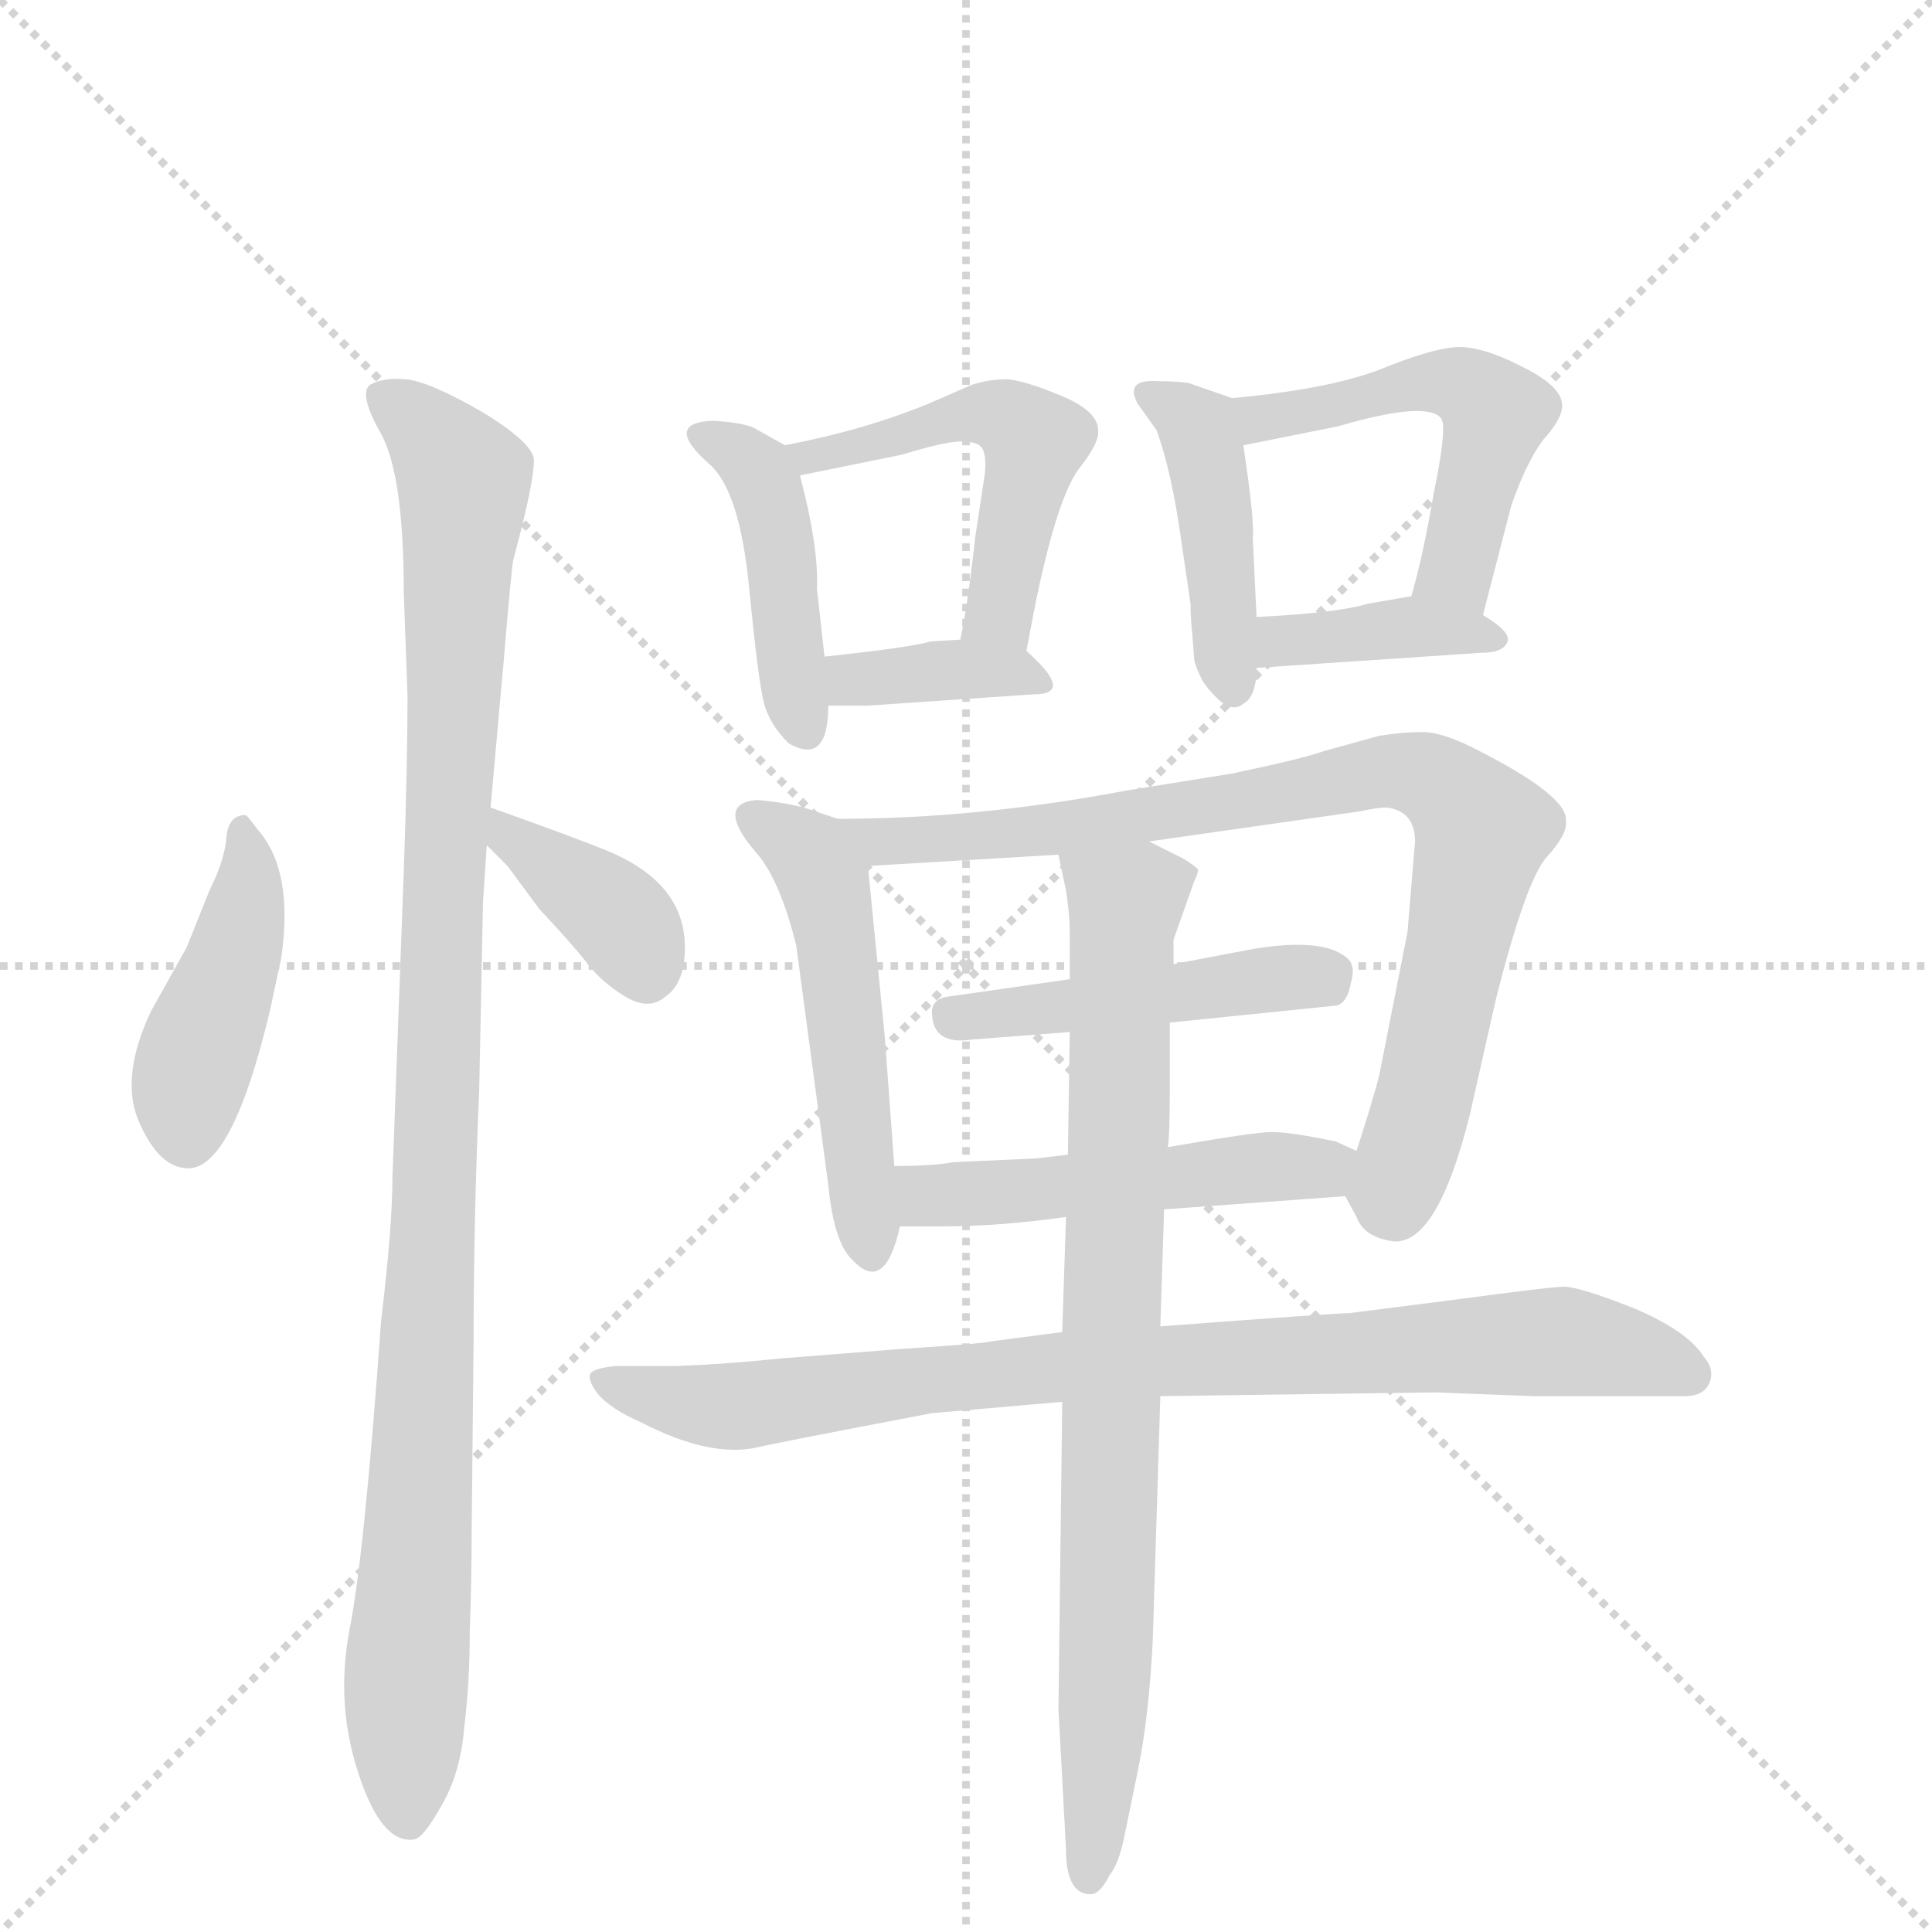 <svg version="1.1" viewBox="0 0 1024 1024" xmlns="http://www.w3.org/2000/svg">
  <g stroke="lightgray" stroke-dasharray="1,1" stroke-width="1" transform="scale(4, 4)">
    <line x1="0" y1="0" x2="256" y2="256"></line>
    <line x1="256" y1="0" x2="0" y2="256"></line>
    <line x1="128" y1="0" x2="128" y2="256"></line>
    <line x1="0" y1="128" x2="256" y2="128"></line>
  </g>
  <g transform="scale(1, -1) translate(0, -848)">
    <style type="text/css">
      
        @keyframes keyframes0 {
          from {
            stroke: blue;
            stroke-dashoffset: 423;
            stroke-width: 128;
          }
          58% {
            animation-timing-function: step-end;
            stroke: blue;
            stroke-dashoffset: 0;
            stroke-width: 128;
          }
          to {
            stroke: black;
            stroke-width: 1024;
          }
        }
        #make-me-a-hanzi-animation-0 {
          animation: keyframes0 0.594s both;
          animation-delay: 0s;
          animation-timing-function: linear;
        }
      
        @keyframes keyframes1 {
          from {
            stroke: blue;
            stroke-dashoffset: 1030;
            stroke-width: 128;
          }
          77% {
            animation-timing-function: step-end;
            stroke: blue;
            stroke-dashoffset: 0;
            stroke-width: 128;
          }
          to {
            stroke: black;
            stroke-width: 1024;
          }
        }
        #make-me-a-hanzi-animation-1 {
          animation: keyframes1 1.088s both;
          animation-delay: 0.594s;
          animation-timing-function: linear;
        }
      
        @keyframes keyframes2 {
          from {
            stroke: blue;
            stroke-dashoffset: 370;
            stroke-width: 128;
          }
          55% {
            animation-timing-function: step-end;
            stroke: blue;
            stroke-dashoffset: 0;
            stroke-width: 128;
          }
          to {
            stroke: black;
            stroke-width: 1024;
          }
        }
        #make-me-a-hanzi-animation-2 {
          animation: keyframes2 0.551s both;
          animation-delay: 1.682s;
          animation-timing-function: linear;
        }
      
        @keyframes keyframes3 {
          from {
            stroke: blue;
            stroke-dashoffset: 422;
            stroke-width: 128;
          }
          58% {
            animation-timing-function: step-end;
            stroke: blue;
            stroke-dashoffset: 0;
            stroke-width: 128;
          }
          to {
            stroke: black;
            stroke-width: 1024;
          }
        }
        #make-me-a-hanzi-animation-3 {
          animation: keyframes3 0.593s both;
          animation-delay: 2.234s;
          animation-timing-function: linear;
        }
      
        @keyframes keyframes4 {
          from {
            stroke: blue;
            stroke-dashoffset: 498;
            stroke-width: 128;
          }
          62% {
            animation-timing-function: step-end;
            stroke: blue;
            stroke-dashoffset: 0;
            stroke-width: 128;
          }
          to {
            stroke: black;
            stroke-width: 1024;
          }
        }
        #make-me-a-hanzi-animation-4 {
          animation: keyframes4 0.655s both;
          animation-delay: 2.827s;
          animation-timing-function: linear;
        }
      
        @keyframes keyframes5 {
          from {
            stroke: blue;
            stroke-dashoffset: 362;
            stroke-width: 128;
          }
          54% {
            animation-timing-function: step-end;
            stroke: blue;
            stroke-dashoffset: 0;
            stroke-width: 128;
          }
          to {
            stroke: black;
            stroke-width: 1024;
          }
        }
        #make-me-a-hanzi-animation-5 {
          animation: keyframes5 0.545s both;
          animation-delay: 3.482s;
          animation-timing-function: linear;
        }
      
        @keyframes keyframes6 {
          from {
            stroke: blue;
            stroke-dashoffset: 420;
            stroke-width: 128;
          }
          58% {
            animation-timing-function: step-end;
            stroke: blue;
            stroke-dashoffset: 0;
            stroke-width: 128;
          }
          to {
            stroke: black;
            stroke-width: 1024;
          }
        }
        #make-me-a-hanzi-animation-6 {
          animation: keyframes6 0.592s both;
          animation-delay: 4.027s;
          animation-timing-function: linear;
        }
      
        @keyframes keyframes7 {
          from {
            stroke: blue;
            stroke-dashoffset: 500;
            stroke-width: 128;
          }
          62% {
            animation-timing-function: step-end;
            stroke: blue;
            stroke-dashoffset: 0;
            stroke-width: 128;
          }
          to {
            stroke: black;
            stroke-width: 1024;
          }
        }
        #make-me-a-hanzi-animation-7 {
          animation: keyframes7 0.657s both;
          animation-delay: 4.619s;
          animation-timing-function: linear;
        }
      
        @keyframes keyframes8 {
          from {
            stroke: blue;
            stroke-dashoffset: 379;
            stroke-width: 128;
          }
          55% {
            animation-timing-function: step-end;
            stroke: blue;
            stroke-dashoffset: 0;
            stroke-width: 128;
          }
          to {
            stroke: black;
            stroke-width: 1024;
          }
        }
        #make-me-a-hanzi-animation-8 {
          animation: keyframes8 0.558s both;
          animation-delay: 5.276s;
          animation-timing-function: linear;
        }
      
        @keyframes keyframes9 {
          from {
            stroke: blue;
            stroke-dashoffset: 494;
            stroke-width: 128;
          }
          62% {
            animation-timing-function: step-end;
            stroke: blue;
            stroke-dashoffset: 0;
            stroke-width: 128;
          }
          to {
            stroke: black;
            stroke-width: 1024;
          }
        }
        #make-me-a-hanzi-animation-9 {
          animation: keyframes9 0.652s both;
          animation-delay: 5.834s;
          animation-timing-function: linear;
        }
      
        @keyframes keyframes10 {
          from {
            stroke: blue;
            stroke-dashoffset: 814;
            stroke-width: 128;
          }
          73% {
            animation-timing-function: step-end;
            stroke: blue;
            stroke-dashoffset: 0;
            stroke-width: 128;
          }
          to {
            stroke: black;
            stroke-width: 1024;
          }
        }
        #make-me-a-hanzi-animation-10 {
          animation: keyframes10 0.912s both;
          animation-delay: 6.486s;
          animation-timing-function: linear;
        }
      
        @keyframes keyframes11 {
          from {
            stroke: blue;
            stroke-dashoffset: 455;
            stroke-width: 128;
          }
          60% {
            animation-timing-function: step-end;
            stroke: blue;
            stroke-dashoffset: 0;
            stroke-width: 128;
          }
          to {
            stroke: black;
            stroke-width: 1024;
          }
        }
        #make-me-a-hanzi-animation-11 {
          animation: keyframes11 0.62s both;
          animation-delay: 7.398s;
          animation-timing-function: linear;
        }
      
        @keyframes keyframes12 {
          from {
            stroke: blue;
            stroke-dashoffset: 489;
            stroke-width: 128;
          }
          61% {
            animation-timing-function: step-end;
            stroke: blue;
            stroke-dashoffset: 0;
            stroke-width: 128;
          }
          to {
            stroke: black;
            stroke-width: 1024;
          }
        }
        #make-me-a-hanzi-animation-12 {
          animation: keyframes12 0.648s both;
          animation-delay: 8.019s;
          animation-timing-function: linear;
        }
      
        @keyframes keyframes13 {
          from {
            stroke: blue;
            stroke-dashoffset: 836;
            stroke-width: 128;
          }
          73% {
            animation-timing-function: step-end;
            stroke: blue;
            stroke-dashoffset: 0;
            stroke-width: 128;
          }
          to {
            stroke: black;
            stroke-width: 1024;
          }
        }
        #make-me-a-hanzi-animation-13 {
          animation: keyframes13 0.93s both;
          animation-delay: 8.667s;
          animation-timing-function: linear;
        }
      
        @keyframes keyframes14 {
          from {
            stroke: blue;
            stroke-dashoffset: 808;
            stroke-width: 128;
          }
          72% {
            animation-timing-function: step-end;
            stroke: blue;
            stroke-dashoffset: 0;
            stroke-width: 128;
          }
          to {
            stroke: black;
            stroke-width: 1024;
          }
        }
        #make-me-a-hanzi-animation-14 {
          animation: keyframes14 0.908s both;
          animation-delay: 9.597s;
          animation-timing-function: linear;
        }
      
    </style>
    
      <path d="M 130 416 Q 121 416 120 404 Q 119 392 111 376 L 99 346 L 80 312 Q 64 278 73 255 Q 83 231 97 229 Q 122 224 143 312 L 149 340 Q 156 387 136 409 Q 131 416 130 416 Z" fill="lightgray"></path>
    
      <path d="M 254 271 L 256 370 L 258 400 L 260 420 L 267 498 Q 271 546 272 551 Q 283 592 283 604 Q 283 613 255 630 Q 227 646 215 647 Q 203 648 196 644 Q 190 639 202 618 Q 214 596 214 534 L 216 479 Q 216 444 214 386 L 208 224 Q 208 198 202 148 Q 193 22 185 -17 Q 178 -56 190 -92 Q 202 -129 219 -127 Q 224 -127 234 -109 Q 244 -92 246 -68 Q 249 -44 249 -16 Q 250 12 250 37 L 251 137 Q 251 200 254 271 Z" fill="lightgray"></path>
    
      <path d="M 258 400 L 269 389 L 286 366 Q 302 349 310 339 Q 318 328 331 320 Q 344 312 353 320 Q 363 327 363 346 Q 363 380 322 397 Q 305 404 260 420 C 232 430 237 421 258 400 Z" fill="lightgray"></path>
    
      <path d="M 437 500 L 433 536 Q 434 558 424 596 C 421 609 421 609 416 612 L 400 621 Q 394 624 378 625 Q 351 624 376 602 Q 392 588 397 537 Q 402 486 405 475 Q 408 464 418 454 Q 439 442 439 474 L 437 500 Z" fill="lightgray"></path>
    
      <path d="M 424 596 L 478 607 Q 501 614 509 614 Q 518 614 520 611 Q 523 608 522 597 L 517 564 Q 513 528 509 509 C 503 480 538 474 544 503 L 549 529 Q 561 587 573 601 Q 583 614 582 620 Q 582 630 563 638 Q 544 646 534 647 Q 524 647 515 644 L 492 634 Q 458 620 416 612 C 387 606 395 590 424 596 Z" fill="lightgray"></path>
    
      <path d="M 509 509 L 493 508 Q 484 505 437 500 C 407 497 409 474 439 474 L 460 474 L 548 480 Q 570 480 544 503 C 536 511 536 511 509 509 Z" fill="lightgray"></path>
    
      <path d="M 666 521 L 664 563 Q 665 572 659 612 C 655 636 655 636 653 637 L 630 645 Q 623 646 613 646 Q 596 647 603 634 L 613 620 Q 621 598 626 562 L 631 528 Q 631 521 632 511 L 633 498 Q 634 494 636 490 Q 638 485 645 478 Q 653 470 659 475 Q 666 479 666 494 L 666 521 Z" fill="lightgray"></path>
    
      <path d="M 659 612 L 709 622 Q 757 636 764 626 Q 767 621 760 587 Q 754 552 748 532 C 740 503 778 493 786 522 L 801 580 Q 809 603 818 615 Q 828 626 828 633 Q 828 643 808 653 Q 789 663 776 664 Q 764 665 736 654 Q 708 642 653 637 C 623 634 630 606 659 612 Z" fill="lightgray"></path>
    
      <path d="M 748 532 L 725 528 Q 708 523 666 521 C 636 519 636 492 666 494 L 785 502 Q 797 502 799 508 Q 801 513 786 522 C 765 535 765 535 748 532 Z" fill="lightgray"></path>
    
      <path d="M 474 230 L 469 298 L 460 389 C 458 409 458 409 444 414 L 426 420 Q 414 423 401 424 Q 379 422 400 397 Q 413 383 422 347 L 439 220 Q 442 189 452 180 Q 469 162 477 198 L 474 230 Z" fill="lightgray"></path>
    
      <path d="M 609 402 L 721 418 Q 730 420 735 420 Q 750 418 750 402 L 746 354 L 731 278 Q 728 266 719 238 C 712 216 712 216 713 214 L 719 203 Q 723 192 739 190 Q 762 189 779 257 L 793 319 Q 809 382 820 394 Q 831 406 830 413 Q 831 426 784 450 Q 765 460 754 460 Q 743 460 731 458 L 702 450 Q 691 446 653 438 L 597 429 Q 518 414 444 414 C 414 414 430 387 460 389 L 561 395 L 609 402 Z" fill="lightgray"></path>
    
      <path d="M 620 306 L 708 315 Q 714 316 716 327 Q 719 337 713 341 Q 700 351 664 345 L 622 337 L 567 329 L 504 320 Q 493 319 494 310 Q 495 294 515 297 L 567 301 L 620 306 Z" fill="lightgray"></path>
    
      <path d="M 719 238 L 708 243 Q 684 248 674 248 Q 665 248 619 240 L 566 236 L 549 234 L 505 232 Q 495 230 474 230 C 444 230 447 198 477 198 L 500 198 Q 530 198 565 203 L 617 207 L 713 214 C 743 216 746 226 719 238 Z" fill="lightgray"></path>
    
      <path d="M 615 108 L 761 110 L 813 108 L 893 108 Q 903 108 906 115 Q 909 122 903 129 Q 894 143 865 155 Q 837 166 829 166 Q 822 166 770 159 L 715 152 Q 708 152 615 145 L 563 142 L 525 137 Q 523 136 477 133 L 414 128 Q 385 125 359 124 L 327 124 Q 315 123 313 120 Q 311 117 317 109 Q 324 101 340 94 Q 377 75 402 81 Q 410 83 494 99 L 563 105 L 615 108 Z" fill="lightgray"></path>
    
      <path d="M 619 240 Q 620 246 620 269 L 620 306 L 622 337 L 622 350 L 633 381 Q 635 385 635 387 Q 635 388 627 393 L 609 402 C 582 415 555 424 561 395 L 565 376 Q 567 363 567 354 L 567 329 L 567 301 L 566 236 L 565 203 L 563 142 L 563 105 L 561 -58 L 565 -132 Q 565 -156 578 -156 Q 583 -156 588 -146 Q 593 -140 596 -125 L 603 -91 Q 609 -62 611 -21 L 615 108 L 615 145 L 617 207 L 619 240 Z" fill="lightgray"></path>
    
    
      <clipPath id="make-me-a-hanzi-clip-0">
        <path d="M 130 416 Q 121 416 120 404 Q 119 392 111 376 L 99 346 L 80 312 Q 64 278 73 255 Q 83 231 97 229 Q 122 224 143 312 L 149 340 Q 156 387 136 409 Q 131 416 130 416 Z"></path>
      </clipPath>
      <path clip-path="url(#make-me-a-hanzi-clip-0)" d="M 128 408 L 132 388 L 127 351 L 102 282 L 99 246" fill="none" id="make-me-a-hanzi-animation-0" stroke-dasharray="295 590" stroke-linecap="round"></path>
    
      <clipPath id="make-me-a-hanzi-clip-1">
        <path d="M 254 271 L 256 370 L 258 400 L 260 420 L 267 498 Q 271 546 272 551 Q 283 592 283 604 Q 283 613 255 630 Q 227 646 215 647 Q 203 648 196 644 Q 190 639 202 618 Q 214 596 214 534 L 216 479 Q 216 444 214 386 L 208 224 Q 208 198 202 148 Q 193 22 185 -17 Q 178 -56 190 -92 Q 202 -129 219 -127 Q 224 -127 234 -109 Q 244 -92 246 -68 Q 249 -44 249 -16 Q 250 12 250 37 L 251 137 Q 251 200 254 271 Z"></path>
      </clipPath>
      <path clip-path="url(#make-me-a-hanzi-clip-1)" d="M 202 638 L 224 622 L 246 594 L 215 -41 L 216 -116" fill="none" id="make-me-a-hanzi-animation-1" stroke-dasharray="902 1804" stroke-linecap="round"></path>
    
      <clipPath id="make-me-a-hanzi-clip-2">
        <path d="M 258 400 L 269 389 L 286 366 Q 302 349 310 339 Q 318 328 331 320 Q 344 312 353 320 Q 363 327 363 346 Q 363 380 322 397 Q 305 404 260 420 C 232 430 237 421 258 400 Z"></path>
      </clipPath>
      <path clip-path="url(#make-me-a-hanzi-clip-2)" d="M 267 414 L 271 402 L 331 358 L 342 333" fill="none" id="make-me-a-hanzi-animation-2" stroke-dasharray="242 484" stroke-linecap="round"></path>
    
      <clipPath id="make-me-a-hanzi-clip-3">
        <path d="M 437 500 L 433 536 Q 434 558 424 596 C 421 609 421 609 416 612 L 400 621 Q 394 624 378 625 Q 351 624 376 602 Q 392 588 397 537 Q 402 486 405 475 Q 408 464 418 454 Q 439 442 439 474 L 437 500 Z"></path>
      </clipPath>
      <path clip-path="url(#make-me-a-hanzi-clip-3)" d="M 375 614 L 391 608 L 405 592 L 427 466" fill="none" id="make-me-a-hanzi-animation-3" stroke-dasharray="294 588" stroke-linecap="round"></path>
    
      <clipPath id="make-me-a-hanzi-clip-4">
        <path d="M 424 596 L 478 607 Q 501 614 509 614 Q 518 614 520 611 Q 523 608 522 597 L 517 564 Q 513 528 509 509 C 503 480 538 474 544 503 L 549 529 Q 561 587 573 601 Q 583 614 582 620 Q 582 630 563 638 Q 544 646 534 647 Q 524 647 515 644 L 492 634 Q 458 620 416 612 C 387 606 395 590 424 596 Z"></path>
      </clipPath>
      <path clip-path="url(#make-me-a-hanzi-clip-4)" d="M 425 611 L 430 606 L 519 628 L 531 628 L 546 618 L 535 543 L 529 523 L 516 513" fill="none" id="make-me-a-hanzi-animation-4" stroke-dasharray="370 740" stroke-linecap="round"></path>
    
      <clipPath id="make-me-a-hanzi-clip-5">
        <path d="M 509 509 L 493 508 Q 484 505 437 500 C 407 497 409 474 439 474 L 460 474 L 548 480 Q 570 480 544 503 C 536 511 536 511 509 509 Z"></path>
      </clipPath>
      <path clip-path="url(#make-me-a-hanzi-clip-5)" d="M 444 481 L 453 488 L 548 492" fill="none" id="make-me-a-hanzi-animation-5" stroke-dasharray="234 468" stroke-linecap="round"></path>
    
      <clipPath id="make-me-a-hanzi-clip-6">
        <path d="M 666 521 L 664 563 Q 665 572 659 612 C 655 636 655 636 653 637 L 630 645 Q 623 646 613 646 Q 596 647 603 634 L 613 620 Q 621 598 626 562 L 631 528 Q 631 521 632 511 L 633 498 Q 634 494 636 490 Q 638 485 645 478 Q 653 470 659 475 Q 666 479 666 494 L 666 521 Z"></path>
      </clipPath>
      <path clip-path="url(#make-me-a-hanzi-clip-6)" d="M 613 636 L 630 627 L 638 613 L 654 485" fill="none" id="make-me-a-hanzi-animation-6" stroke-dasharray="292 584" stroke-linecap="round"></path>
    
      <clipPath id="make-me-a-hanzi-clip-7">
        <path d="M 659 612 L 709 622 Q 757 636 764 626 Q 767 621 760 587 Q 754 552 748 532 C 740 503 778 493 786 522 L 801 580 Q 809 603 818 615 Q 828 626 828 633 Q 828 643 808 653 Q 789 663 776 664 Q 764 665 736 654 Q 708 642 653 637 C 623 634 630 606 659 612 Z"></path>
      </clipPath>
      <path clip-path="url(#make-me-a-hanzi-clip-7)" d="M 662 633 L 676 627 L 763 646 L 777 643 L 793 629 L 773 549 L 756 536" fill="none" id="make-me-a-hanzi-animation-7" stroke-dasharray="372 744" stroke-linecap="round"></path>
    
      <clipPath id="make-me-a-hanzi-clip-8">
        <path d="M 748 532 L 725 528 Q 708 523 666 521 C 636 519 636 492 666 494 L 785 502 Q 797 502 799 508 Q 801 513 786 522 C 765 535 765 535 748 532 Z"></path>
      </clipPath>
      <path clip-path="url(#make-me-a-hanzi-clip-8)" d="M 673 501 L 680 509 L 750 516 L 791 508" fill="none" id="make-me-a-hanzi-animation-8" stroke-dasharray="251 502" stroke-linecap="round"></path>
    
      <clipPath id="make-me-a-hanzi-clip-9">
        <path d="M 474 230 L 469 298 L 460 389 C 458 409 458 409 444 414 L 426 420 Q 414 423 401 424 Q 379 422 400 397 Q 413 383 422 347 L 439 220 Q 442 189 452 180 Q 469 162 477 198 L 474 230 Z"></path>
      </clipPath>
      <path clip-path="url(#make-me-a-hanzi-clip-9)" d="M 402 410 L 424 399 L 436 383 L 463 191" fill="none" id="make-me-a-hanzi-animation-9" stroke-dasharray="366 732" stroke-linecap="round"></path>
    
      <clipPath id="make-me-a-hanzi-clip-10">
        <path d="M 609 402 L 721 418 Q 730 420 735 420 Q 750 418 750 402 L 746 354 L 731 278 Q 728 266 719 238 C 712 216 712 216 713 214 L 719 203 Q 723 192 739 190 Q 762 189 779 257 L 793 319 Q 809 382 820 394 Q 831 406 830 413 Q 831 426 784 450 Q 765 460 754 460 Q 743 460 731 458 L 702 450 Q 691 446 653 438 L 597 429 Q 518 414 444 414 C 414 414 430 387 460 389 L 561 395 L 609 402 Z"></path>
      </clipPath>
      <path clip-path="url(#make-me-a-hanzi-clip-10)" d="M 451 410 L 467 402 L 539 406 L 729 439 L 766 432 L 786 408 L 752 252 L 739 217 L 730 216" fill="none" id="make-me-a-hanzi-animation-10" stroke-dasharray="686 1372" stroke-linecap="round"></path>
    
      <clipPath id="make-me-a-hanzi-clip-11">
        <path d="M 620 306 L 708 315 Q 714 316 716 327 Q 719 337 713 341 Q 700 351 664 345 L 622 337 L 567 329 L 504 320 Q 493 319 494 310 Q 495 294 515 297 L 567 301 L 620 306 Z"></path>
      </clipPath>
      <path clip-path="url(#make-me-a-hanzi-clip-11)" d="M 505 309 L 703 332" fill="none" id="make-me-a-hanzi-animation-11" stroke-dasharray="327 654" stroke-linecap="round"></path>
    
      <clipPath id="make-me-a-hanzi-clip-12">
        <path d="M 719 238 L 708 243 Q 684 248 674 248 Q 665 248 619 240 L 566 236 L 549 234 L 505 232 Q 495 230 474 230 C 444 230 447 198 477 198 L 500 198 Q 530 198 565 203 L 617 207 L 713 214 C 743 216 746 226 719 238 Z"></path>
      </clipPath>
      <path clip-path="url(#make-me-a-hanzi-clip-12)" d="M 483 225 L 494 214 L 691 228 L 710 234" fill="none" id="make-me-a-hanzi-animation-12" stroke-dasharray="361 722" stroke-linecap="round"></path>
    
      <clipPath id="make-me-a-hanzi-clip-13">
        <path d="M 615 108 L 761 110 L 813 108 L 893 108 Q 903 108 906 115 Q 909 122 903 129 Q 894 143 865 155 Q 837 166 829 166 Q 822 166 770 159 L 715 152 Q 708 152 615 145 L 563 142 L 525 137 Q 523 136 477 133 L 414 128 Q 385 125 359 124 L 327 124 Q 315 123 313 120 Q 311 117 317 109 Q 324 101 340 94 Q 377 75 402 81 Q 410 83 494 99 L 563 105 L 615 108 Z"></path>
      </clipPath>
      <path clip-path="url(#make-me-a-hanzi-clip-13)" d="M 321 117 L 384 102 L 559 124 L 828 137 L 895 120" fill="none" id="make-me-a-hanzi-animation-13" stroke-dasharray="708 1416" stroke-linecap="round"></path>
    
      <clipPath id="make-me-a-hanzi-clip-14">
        <path d="M 619 240 Q 620 246 620 269 L 620 306 L 622 337 L 622 350 L 633 381 Q 635 385 635 387 Q 635 388 627 393 L 609 402 C 582 415 555 424 561 395 L 565 376 Q 567 363 567 354 L 567 329 L 567 301 L 566 236 L 565 203 L 563 142 L 563 105 L 561 -58 L 565 -132 Q 565 -156 578 -156 Q 583 -156 588 -146 Q 593 -140 596 -125 L 603 -91 Q 609 -62 611 -21 L 615 108 L 615 145 L 617 207 L 619 240 Z"></path>
      </clipPath>
      <path clip-path="url(#make-me-a-hanzi-clip-14)" d="M 568 391 L 597 370 L 587 -28 L 578 -146" fill="none" id="make-me-a-hanzi-animation-14" stroke-dasharray="680 1360" stroke-linecap="round"></path>
    
  </g>
</svg>